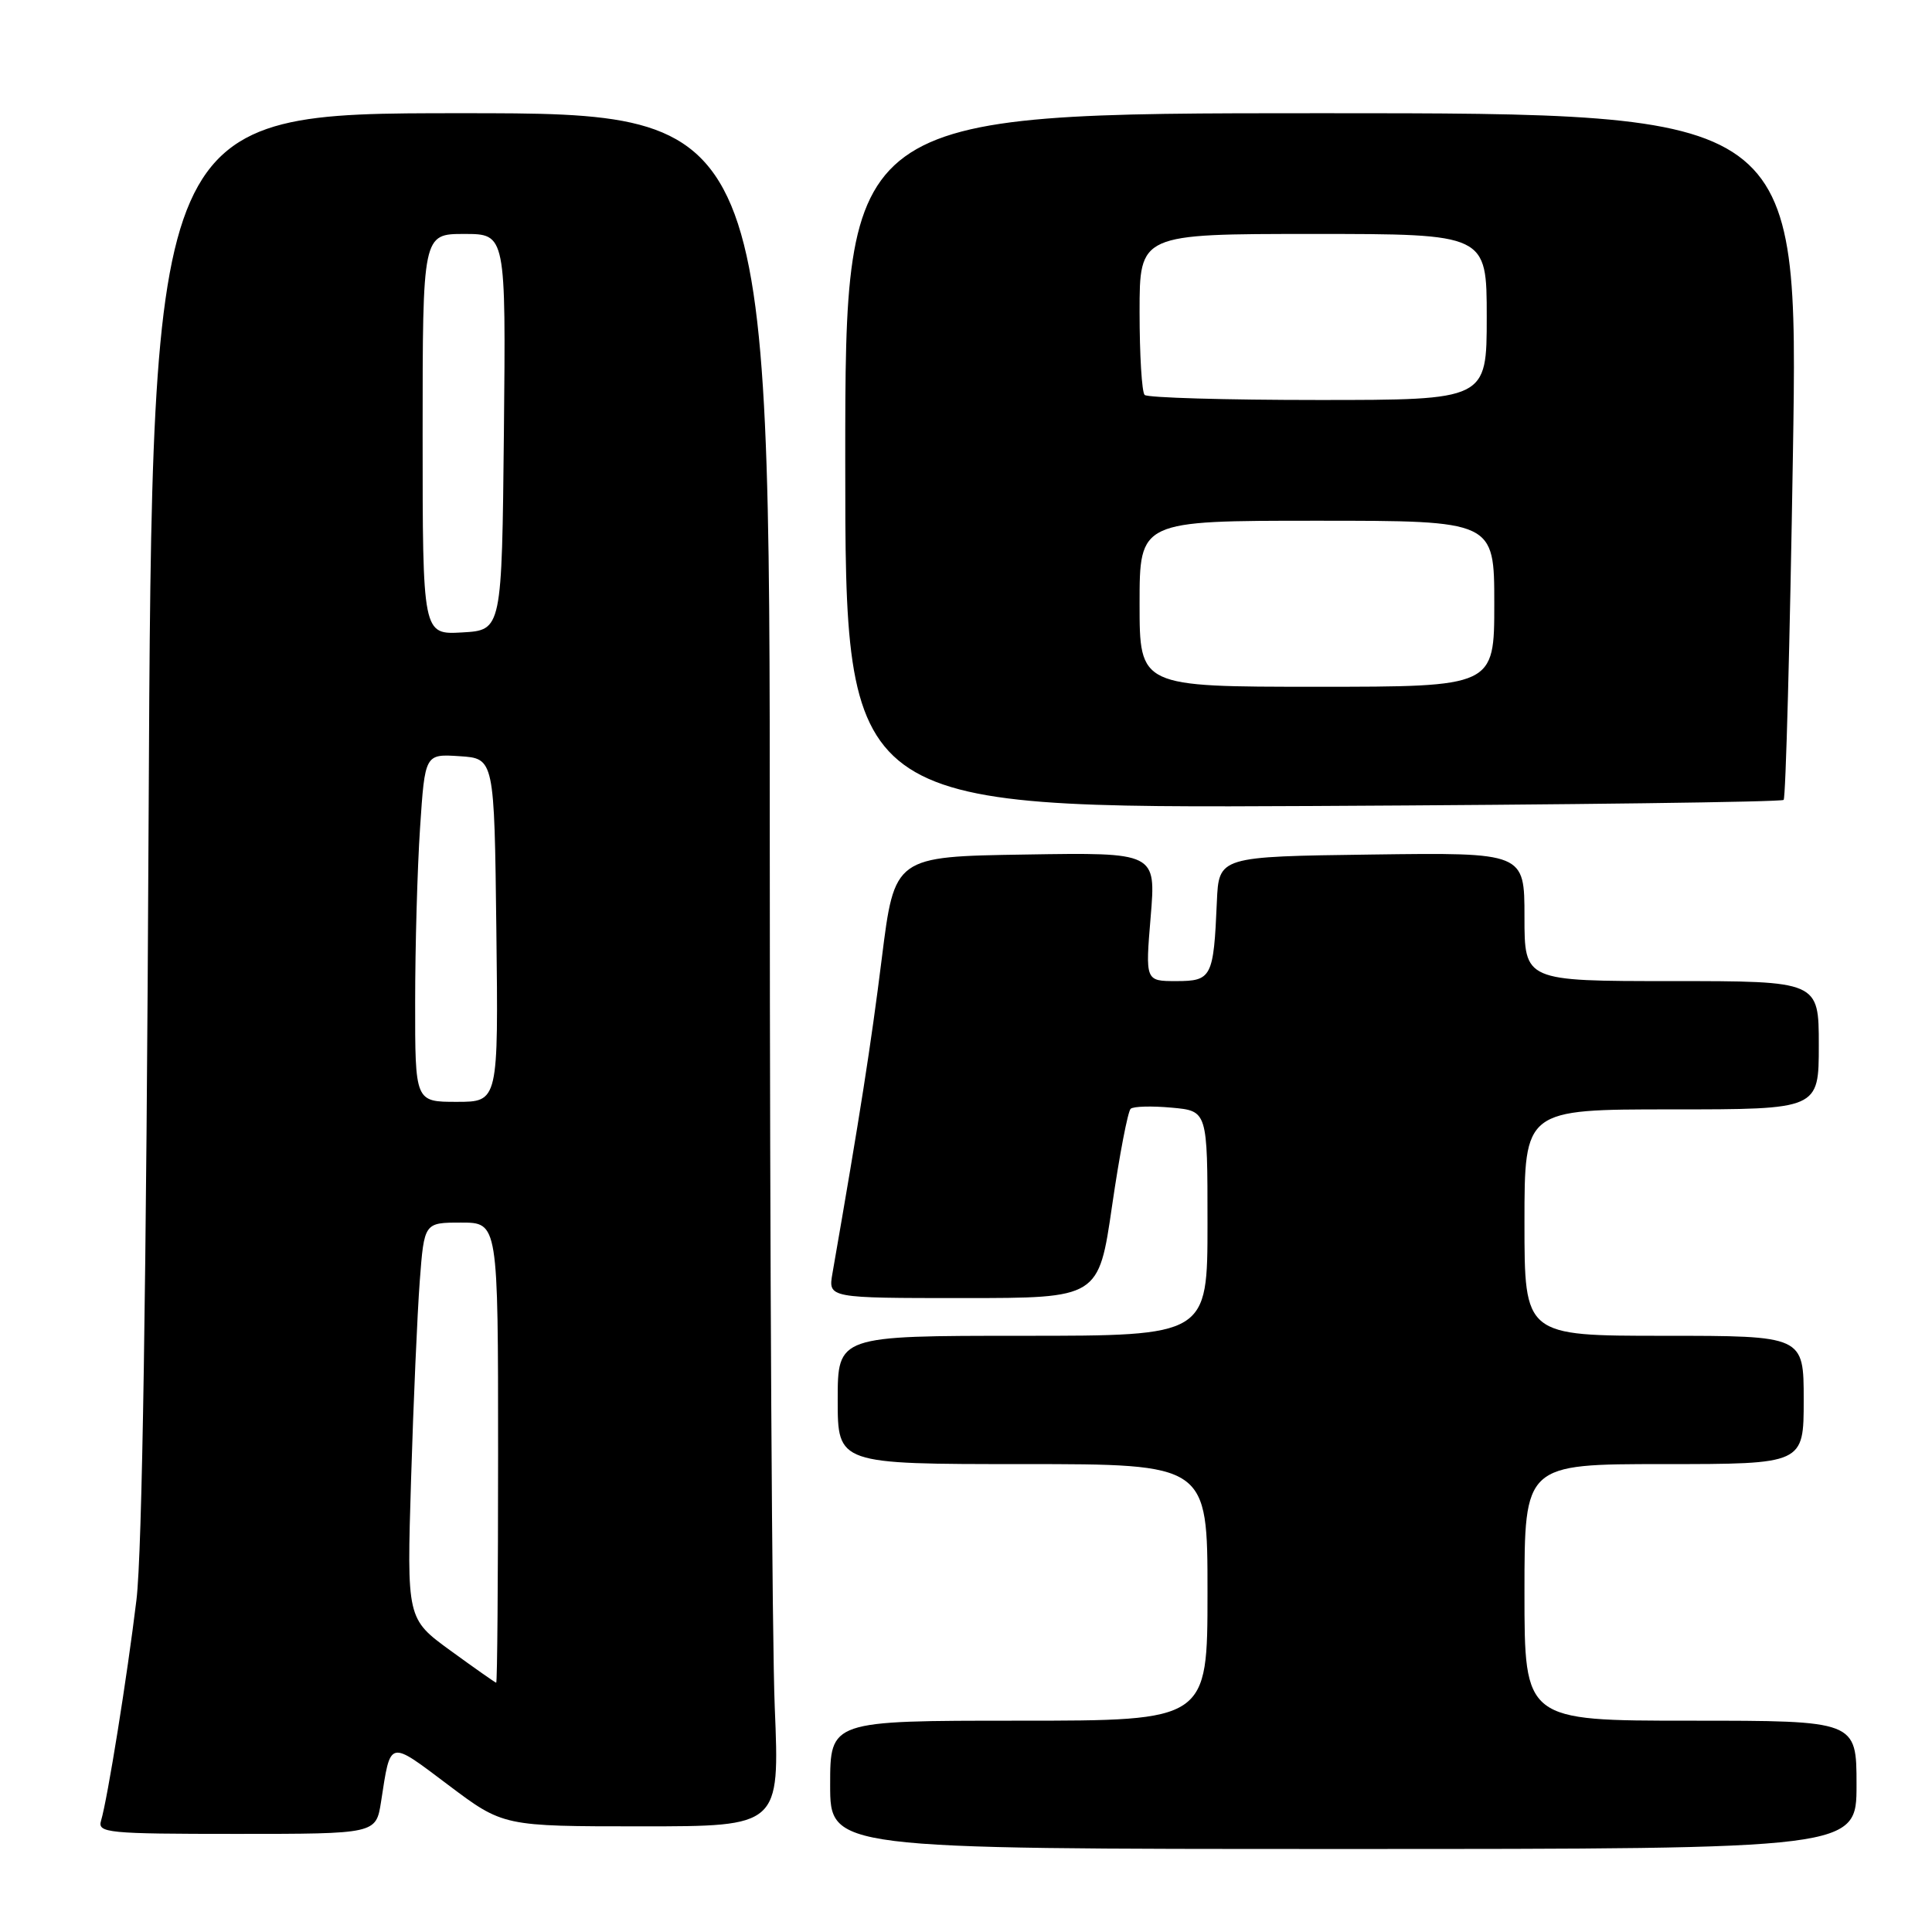 <?xml version="1.0" encoding="UTF-8" standalone="no"?>
<!DOCTYPE svg PUBLIC "-//W3C//DTD SVG 1.1//EN" "http://www.w3.org/Graphics/SVG/1.1/DTD/svg11.dtd" >
<svg xmlns="http://www.w3.org/2000/svg" xmlns:xlink="http://www.w3.org/1999/xlink" version="1.1" viewBox="0 0 256 256">
 <g >
 <path fill="currentColor"
d=" M 246.00 236.50 C 246.00 228.00 246.00 228.00 224.00 228.00 C 202.00 228.00 202.00 228.00 202.00 211.00 C 202.00 194.00 202.00 194.00 220.50 194.00 C 239.00 194.00 239.00 194.00 239.00 185.50 C 239.00 177.00 239.00 177.00 220.50 177.00 C 202.00 177.00 202.00 177.00 202.00 162.00 C 202.00 147.00 202.00 147.00 221.50 147.00 C 241.00 147.00 241.00 147.00 241.00 138.50 C 241.00 130.00 241.00 130.00 221.50 130.00 C 202.00 130.00 202.00 130.00 202.00 121.48 C 202.00 112.96 202.00 112.96 181.75 113.23 C 161.50 113.50 161.50 113.50 161.24 119.50 C 160.81 129.50 160.56 130.00 155.86 130.00 C 151.76 130.00 151.76 130.00 152.47 121.48 C 153.18 112.95 153.18 112.95 135.86 113.23 C 118.53 113.50 118.53 113.50 116.84 127.00 C 115.41 138.44 113.97 147.67 110.30 168.75 C 109.74 172.00 109.74 172.00 127.66 172.00 C 145.58 172.00 145.58 172.00 147.36 159.75 C 148.34 153.01 149.45 147.24 149.82 146.92 C 150.19 146.59 152.64 146.53 155.25 146.77 C 160.00 147.20 160.00 147.20 160.00 162.10 C 160.00 177.00 160.00 177.00 135.50 177.00 C 111.00 177.00 111.00 177.00 111.00 185.50 C 111.00 194.00 111.00 194.00 135.50 194.00 C 160.00 194.00 160.00 194.00 160.00 211.00 C 160.00 228.00 160.00 228.00 135.00 228.00 C 110.00 228.00 110.00 228.00 110.00 236.50 C 110.00 245.00 110.00 245.00 178.00 245.00 C 246.00 245.00 246.00 245.00 246.00 236.50 Z  M 50.49 238.75 C 51.78 230.43 51.42 230.52 59.40 236.52 C 66.68 242.00 66.68 242.00 85.00 242.00 C 103.31 242.00 103.31 242.00 102.66 226.25 C 102.30 217.59 102.01 166.51 102.00 112.75 C 102.00 15.00 102.00 15.00 61.08 15.00 C 20.15 15.00 20.15 15.00 19.69 108.75 C 19.39 170.53 18.84 205.74 18.08 212.00 C 16.85 222.16 14.25 238.37 13.39 241.25 C 12.90 242.87 14.21 243.00 31.34 243.00 C 49.82 243.00 49.82 243.00 50.49 238.75 Z  M 236.34 105.99 C 236.62 105.72 237.17 85.13 237.57 60.24 C 238.30 15.00 238.30 15.00 175.15 15.00 C 112.00 15.00 112.00 15.00 112.00 61.05 C 112.00 107.10 112.00 107.10 173.92 106.80 C 207.97 106.63 236.06 106.27 236.34 105.99 Z  M 59.70 218.72 C 53.90 214.50 53.90 214.50 54.47 196.00 C 54.78 185.82 55.30 174.01 55.62 169.75 C 56.21 162.00 56.21 162.00 61.10 162.00 C 66.00 162.00 66.00 162.00 66.00 192.50 C 66.00 209.28 65.89 222.99 65.75 222.97 C 65.61 222.95 62.89 221.04 59.70 218.72 Z  M 55.01 132.75 C 55.01 125.46 55.30 115.09 55.66 109.70 C 56.31 99.90 56.31 99.90 60.90 100.20 C 65.50 100.50 65.50 100.50 65.77 123.25 C 66.04 146.00 66.04 146.00 60.52 146.00 C 55.00 146.00 55.00 146.00 55.01 132.75 Z  M 56.00 57.55 C 56.00 31.00 56.00 31.00 61.52 31.00 C 67.03 31.00 67.03 31.00 66.77 57.25 C 66.50 83.50 66.50 83.50 61.25 83.80 C 56.00 84.10 56.00 84.10 56.00 57.55 Z  M 151.00 80.00 C 151.00 69.00 151.00 69.00 174.50 69.00 C 198.00 69.00 198.00 69.00 198.00 80.00 C 198.00 91.00 198.00 91.00 174.50 91.00 C 151.00 91.00 151.00 91.00 151.00 80.00 Z  M 151.67 52.33 C 151.30 51.97 151.00 47.02 151.00 41.33 C 151.00 31.00 151.00 31.00 174.00 31.00 C 197.00 31.00 197.00 31.00 197.00 42.00 C 197.00 53.00 197.00 53.00 174.67 53.00 C 162.38 53.00 152.03 52.70 151.67 52.33 Z "/>
</g>
</svg>